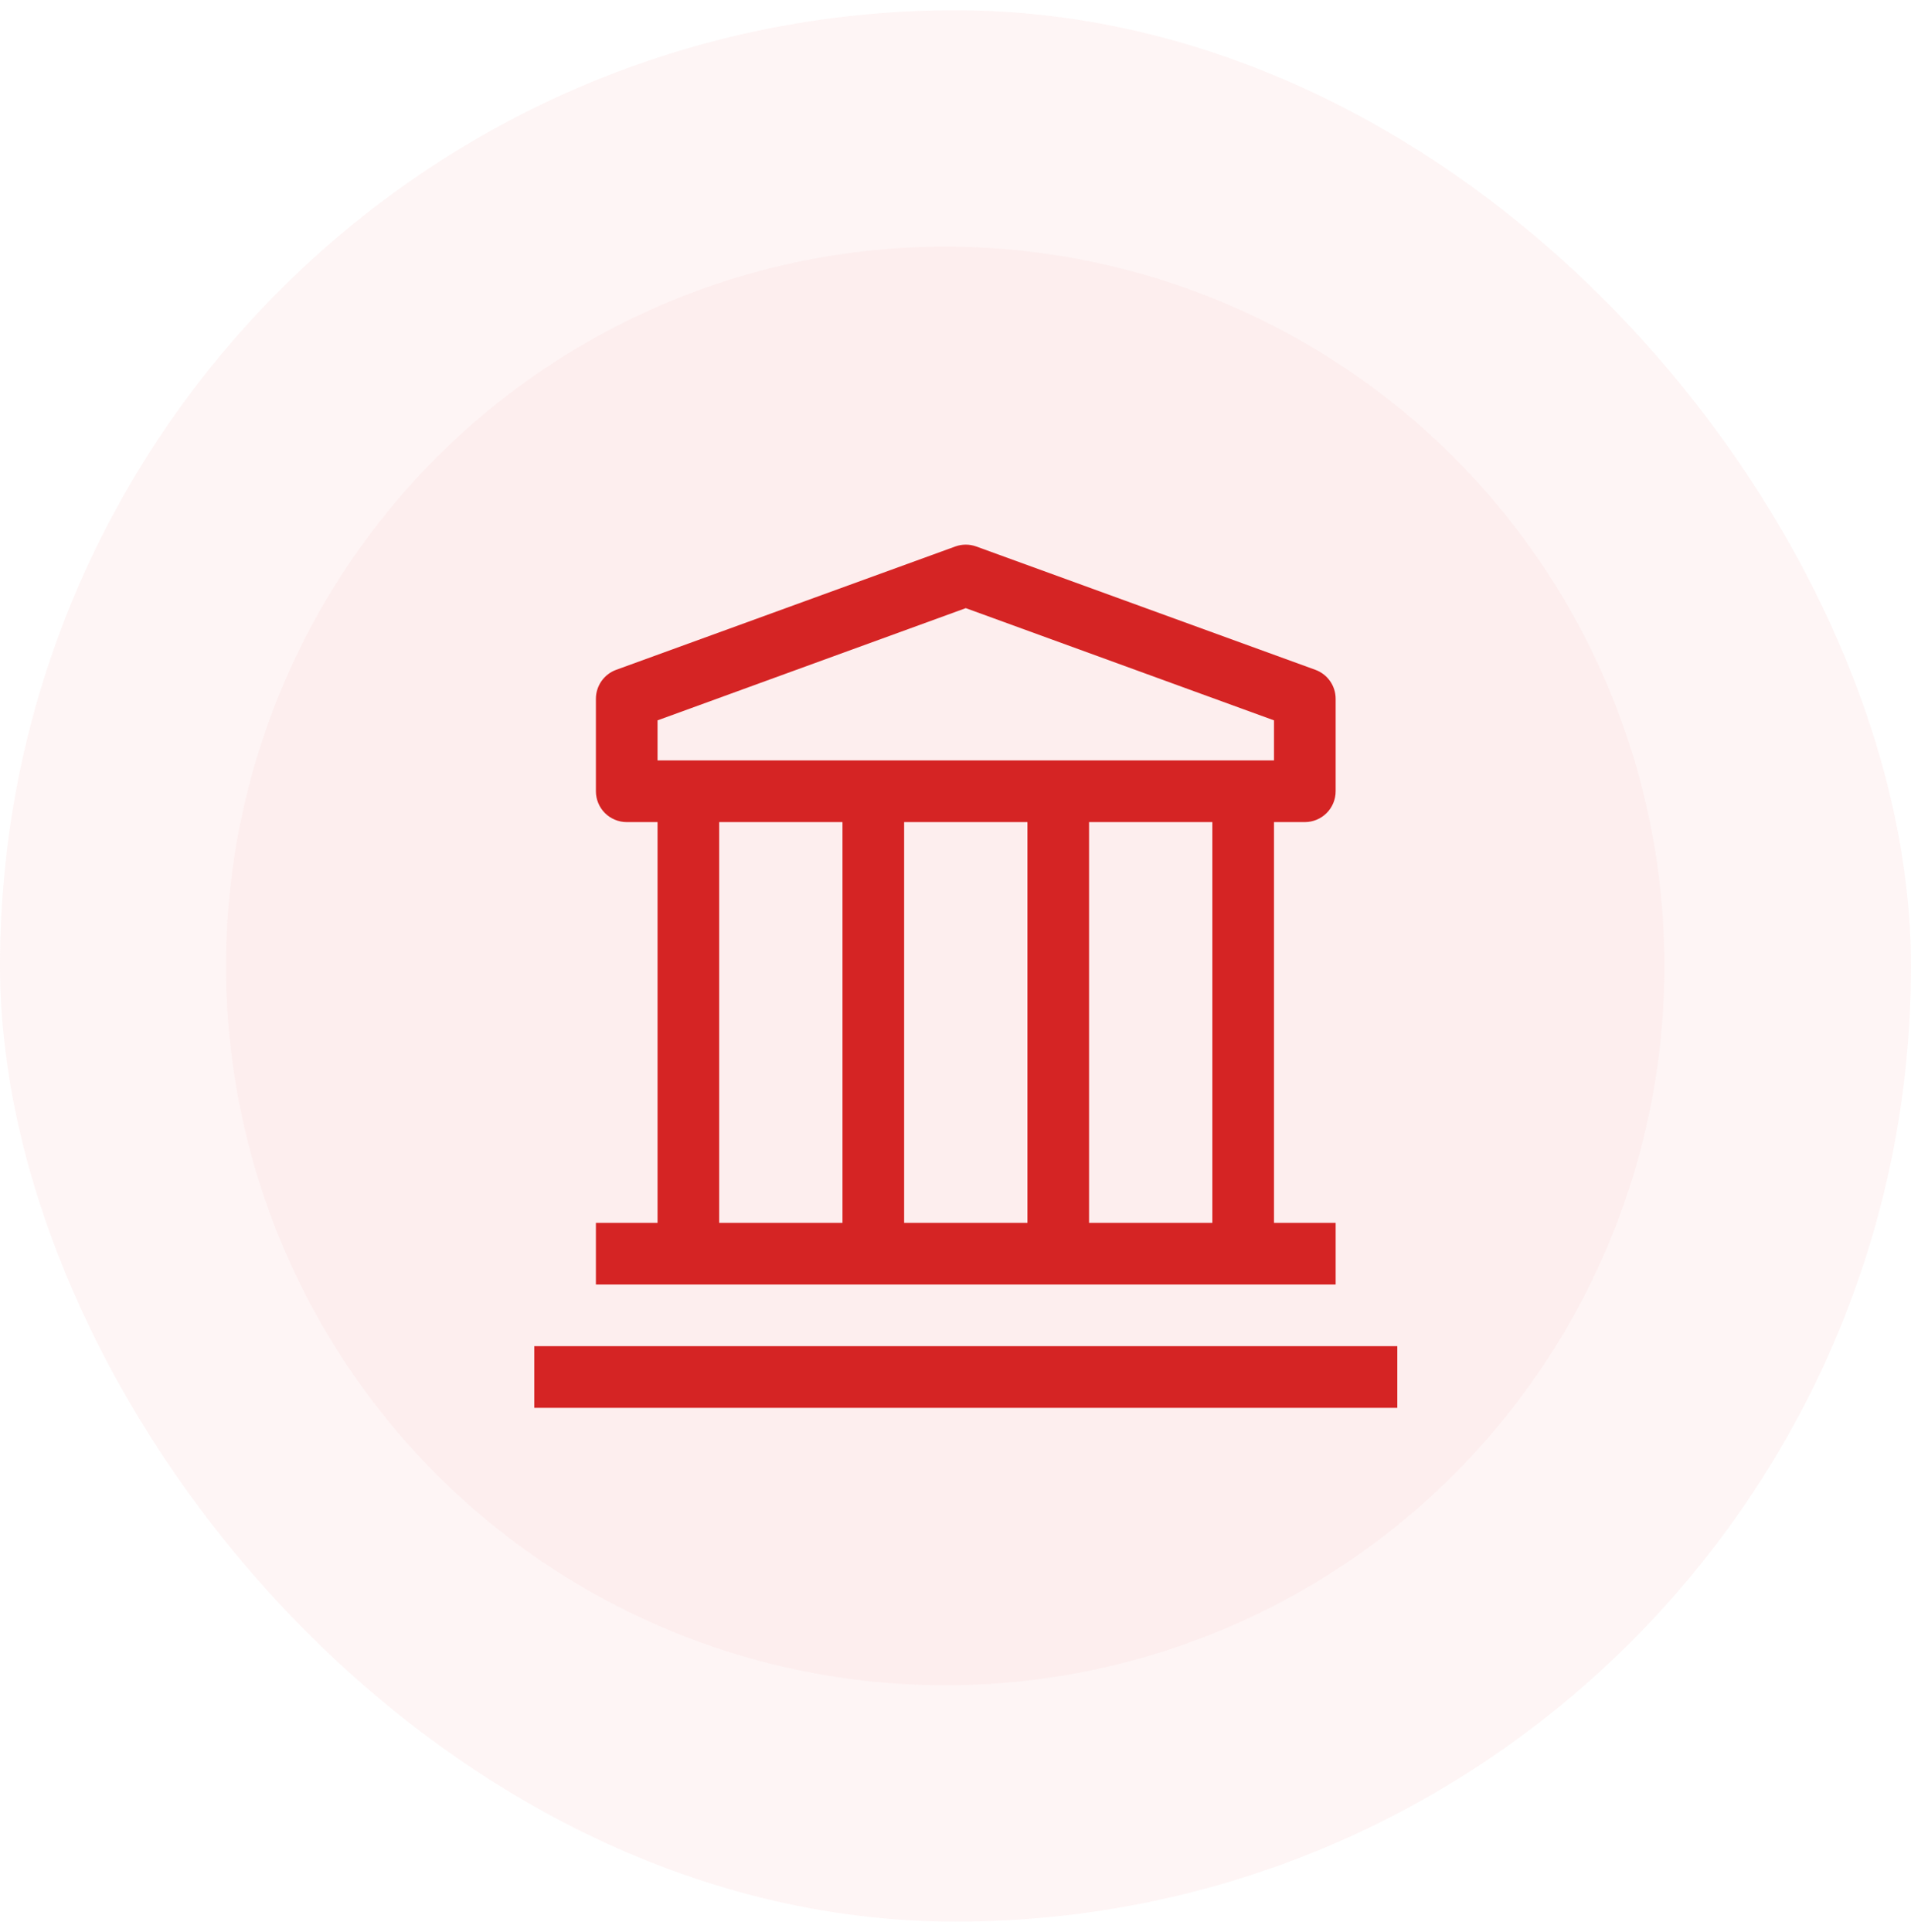 <svg width="93" height="94" viewBox="0 0 93 94" fill="none" xmlns="http://www.w3.org/2000/svg">
<rect y="0.5" width="93" height="93" rx="46.5" fill="#FBDDDD" fill-opacity="0.29"/>
<circle cx="46" cy="47" r="35" fill="#FBDDDD" fill-opacity="0.29"/>
<path d="M26 65.5H68V68.5H26V65.5ZM63.5 40C63.898 40 64.279 39.842 64.561 39.561C64.842 39.279 65 38.898 65 38.5V34C65 33.692 64.905 33.391 64.728 33.139C64.55 32.886 64.3 32.695 64.01 32.59L47.51 26.59C47.18 26.471 46.82 26.471 46.49 26.59L29.99 32.59C29.7 32.695 29.45 32.886 29.272 33.139C29.095 33.391 29 33.692 29 34V38.5C29 38.898 29.158 39.279 29.439 39.561C29.721 39.842 30.102 40 30.5 40H32V59.5H29V62.5H65V59.5H62V40H63.5ZM32 35.05L47 29.59L62 35.05V37H32V35.05ZM50 59.5H44V40H50V59.5ZM35 40H41V59.5H35V40ZM59 59.5H53V40H59V59.5Z" fill="#D52424"/>
</svg>
